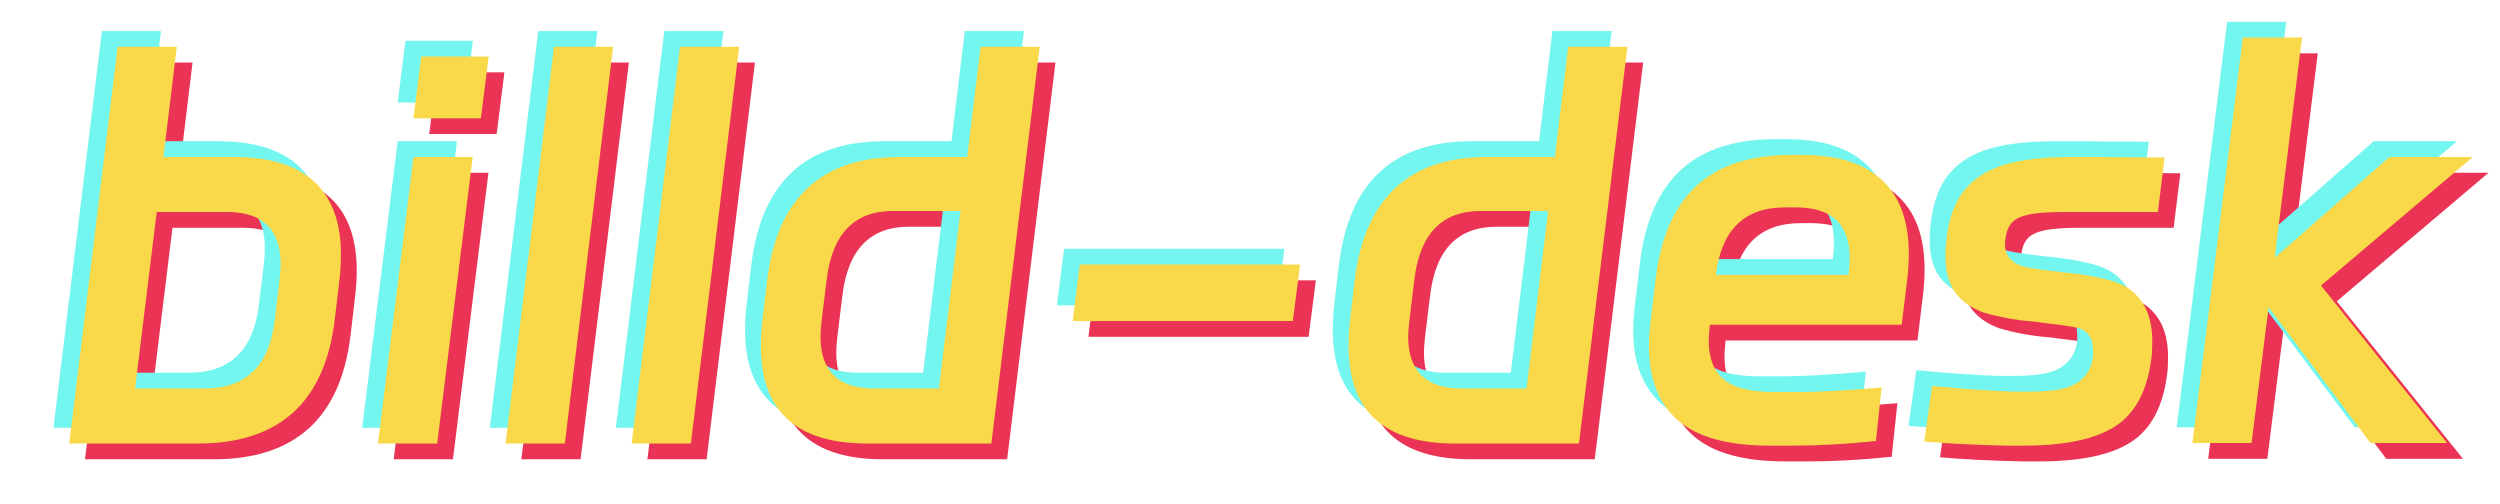 <svg width="238" height="48" xmlns="http://www.w3.org/2000/svg"><g class="basesvg" fill="#F9D849"><g class="tp-name"><path d="M20.34 43.725H8.09l4.61-37.77h5.63l-1.27 10.49h6.71q5.09 0 7.64 2.35t2.55 6.95q0 1.18-.15 2.45l-.44 3.73q-1.42 11.8-13.03 11.8zm-5.98-5.24h6.61q5.88 0 6.67-6.42l.49-4.01q.09-.98.09-1.37 0-5-5.09-5h-6.71l-2.06 16.8zm32.92-25.72h-6.42l.74-5.88h6.42l-.74 5.88zm-.78 3.68-3.38 27.28h-5.64l3.38-27.28h5.64zm8.77 27.28h-5.64l4.61-37.77h5.63l-4.6 37.77zm12 0h-5.64l4.61-37.77h5.63l-4.6 37.77zm6.81-11.75.44-3.73q1.42-11.8 12.64-11.8h6.42l1.27-10.49h5.63l-4.6 37.77H84.07q-10.14 0-10.14-9.3 0-1.13.15-2.45zm10.63 6.51h6.17l2.06-16.9h-6.42q-5.53 0-6.32 6.52l-.49 4.01q-.1.98-.1 1.42 0 4.95 5.1 4.95zm18.91-6.42.68-5.38h20.97l-.69 5.38h-20.96zm26.4-.09.44-3.73q1.42-11.8 12.64-11.8h6.42l1.27-10.49h5.64l-4.61 37.77h-11.8q-10.14 0-10.14-9.3 0-1.13.14-2.45zm10.63 6.51h6.18l2.05-16.9h-6.41q-5.54 0-6.32 6.52l-.49 4.01q-.1.98-.1 1.42 0 4.95 5.09 4.95zm31.4-22.24h.98q5.05 0 7.62 2.38 2.57 2.37 2.57 7.03 0 1.07-.14 2.35l-.54 4.41h-18.27v.05q-.1 1.07-.1 1.47 0 2.49 1.44 3.69 1.45 1.2 4.88 1.2h2.4q2.54 0 7.74-.44l-.54 5.1q-4.31.44-7.74.44h-2.4q-5.93 0-8.7-2.4-2.77-2.4-2.77-7.06 0-1.12.15-2.3l.49-4.11q.69-5.88 3.87-8.85 3.19-2.96 9.06-2.96zm-7.2 11.42h12.64v-.05q.1-1.08.1-1.57 0-2.35-1.25-3.58-1.25-1.22-3.94-1.22h-.98q-5.78 0-6.57 6.42zm29.3 16.26h-1.67q-4.5-.1-7.79-.39l.74-5.29q4.8.44 7.69.54h1.67q3.13 0 4.38-.79 1.25-.78 1.54-2.25.05-.25.05-.69 0-1.22-.39-1.61-.34-.54-1.13-.74-.78-.19-2.99-.44l-1.12-.15q-2.55-.19-4.85-.88-1.81-.68-2.7-1.98-.88-1.3-.88-3.46 0-.44.1-1.51.34-2.99 1.71-4.68 1.38-1.69 3.83-2.43 2.45-.73 6.32-.73h2l6.91.05-.64 5.19h-8.91q-2.16 0-3.28.22-1.13.22-1.65.73-.51.52-.66 1.5-.05.24-.05.64 0 .78.45 1.32.49.59 1.44.81.96.22 3.55.51 3.09.29 5.05.93 1.71.59 2.62 2.01.91 1.42.91 3.67 0 1.08-.1 1.67-.59 4.56-3.43 6.39-2.84 1.84-8.72 1.84zm23.32-13.18-1.62 12.93h-5.63l4.8-38.6h5.63l-2.6 20.97 10.93-9.6h7.93l-14.45 12.24 12.01 14.99h-7.3l-9.7-12.93z" data-gra-ignore="true" fill="#EA3355"/><path d="M17.34 40.725H5.09L9.7 2.955h5.63l-1.27 10.49h6.71q5.09 0 7.64 2.35t2.55 6.95q0 1.18-.15 2.45l-.44 3.73q-1.42 11.8-13.03 11.8zm-5.98-5.24h6.61q5.88 0 6.67-6.42l.49-4.01q.09-.98.09-1.37 0-5-5.09-5h-6.71l-2.06 16.8zm32.92-25.72h-6.42l.74-5.88h6.42l-.74 5.88zm-.78 3.68-3.38 27.28h-5.64l3.38-27.28h5.64zm8.77 27.28h-5.64l4.61-37.77h5.63l-4.6 37.77zm12 0h-5.64l4.61-37.77h5.63l-4.6 37.77zm6.81-11.75.44-3.73q1.42-11.8 12.64-11.8h6.42l1.27-10.49h5.63l-4.6 37.77H81.07q-10.14 0-10.14-9.3 0-1.13.15-2.45zm10.63 6.51h6.17l2.06-16.9h-6.42q-5.53 0-6.32 6.52l-.49 4.01q-.1.98-.1 1.42 0 4.95 5.1 4.95zm18.91-6.42.68-5.38h20.97l-.69 5.38h-20.96zm26.4-.09.44-3.73q1.42-11.8 12.64-11.8h6.42l1.27-10.49h5.64l-4.61 37.77h-11.8q-10.14 0-10.14-9.3 0-1.13.14-2.45zm10.63 6.51h6.18l2.05-16.9h-6.41q-5.54 0-6.32 6.52l-.49 4.01q-.1.98-.1 1.42 0 4.95 5.09 4.95zm31.4-22.24h.98q5.05 0 7.62 2.38 2.57 2.37 2.57 7.03 0 1.07-.14 2.35l-.54 4.41h-18.27v.05q-.1 1.07-.1 1.47 0 2.49 1.44 3.69 1.45 1.2 4.88 1.2h2.4q2.54 0 7.74-.44l-.54 5.1q-4.31.44-7.74.44h-2.4q-5.93 0-8.7-2.4-2.77-2.4-2.77-7.06 0-1.12.15-2.3l.49-4.11q.69-5.88 3.87-8.85 3.19-2.96 9.06-2.96zm-7.2 11.42h12.64v-.05q.1-1.08.1-1.57 0-2.35-1.25-3.58-1.25-1.22-3.94-1.22h-.98q-5.78 0-6.57 6.42zm29.3 16.26h-1.67q-4.5-.1-7.79-.39l.74-5.29q4.8.44 7.69.54h1.67q3.13 0 4.38-.79 1.25-.78 1.54-2.25.05-.25.05-.69 0-1.22-.39-1.61-.34-.54-1.13-.74-.78-.19-2.99-.44l-1.12-.15q-2.55-.19-4.85-.88-1.81-.68-2.7-1.98-.88-1.3-.88-3.46 0-.44.1-1.51.34-2.99 1.71-4.68 1.38-1.69 3.83-2.43 2.45-.73 6.32-.73h2l6.91.05-.64 5.19h-8.91q-2.16 0-3.28.22-1.13.22-1.65.73-.51.52-.66 1.5-.05.24-.05.64 0 .78.45 1.32.49.59 1.44.81.96.22 3.55.51 3.09.29 5.05.93 1.71.59 2.62 2.01.91 1.42.91 3.67 0 1.08-.1 1.67-.59 4.56-3.43 6.39-2.84 1.84-8.72 1.84zm23.32-13.18-1.62 12.93h-5.63l4.8-38.6h5.63l-2.6 20.97 10.93-9.6h7.93l-14.45 12.24 12.01 14.99h-7.3l-9.7-12.93z" data-gra-ignore="true" fill="#73F6EF"/><path d="M18.84 42.225H6.59l4.61-37.77h5.63l-1.27 10.49h6.71q5.09 0 7.64 2.35t2.55 6.95q0 1.18-.15 2.45l-.44 3.73q-1.42 11.8-13.03 11.8zm-5.98-5.24h6.61q5.88 0 6.67-6.42l.49-4.01q.09-.98.09-1.37 0-5-5.09-5h-6.71l-2.06 16.8zm32.92-25.72h-6.42l.74-5.88h6.42l-.74 5.88zm-.78 3.68-3.38 27.28h-5.64l3.38-27.28H45zm8.77 27.28h-5.64l4.61-37.77h5.63l-4.6 37.77zm12 0h-5.64l4.61-37.77h5.63l-4.6 37.77zm6.81-11.75.44-3.73q1.42-11.8 12.64-11.8h6.42l1.27-10.49h5.63l-4.6 37.77H82.57q-10.14 0-10.14-9.3 0-1.13.15-2.45zm10.63 6.51h6.17l2.06-16.9h-6.42q-5.53 0-6.32 6.52l-.49 4.01q-.1.98-.1 1.42 0 4.95 5.1 4.95zm18.91-6.42.68-5.38h20.97l-.69 5.38h-20.96zm26.4-.09.44-3.73q1.42-11.8 12.64-11.8h6.42l1.27-10.49h5.64l-4.61 37.77h-11.8q-10.14 0-10.14-9.3 0-1.13.14-2.45zm10.63 6.51h6.18l2.05-16.9h-6.41q-5.54 0-6.32 6.52l-.49 4.01q-.1.98-.1 1.42 0 4.95 5.09 4.95zm31.4-22.24h.98q5.05 0 7.62 2.38 2.57 2.37 2.57 7.03 0 1.07-.14 2.35l-.54 4.41h-18.27v.05q-.1 1.07-.1 1.47 0 2.49 1.44 3.69 1.45 1.2 4.88 1.2h2.4q2.54 0 7.74-.44l-.54 5.1q-4.31.44-7.74.44h-2.4q-5.93 0-8.7-2.4-2.77-2.4-2.77-7.06 0-1.12.15-2.3l.49-4.11q.69-5.88 3.87-8.85 3.19-2.96 9.06-2.96zm-7.2 11.42h12.64v-.05q.1-1.08.1-1.57 0-2.35-1.25-3.58-1.25-1.22-3.94-1.22h-.98q-5.78 0-6.57 6.42zm29.3 16.26h-1.67q-4.5-.1-7.79-.39l.74-5.29q4.8.44 7.69.54h1.67q3.13 0 4.38-.79 1.25-.78 1.54-2.25.05-.25.05-.69 0-1.22-.39-1.61-.34-.54-1.13-.74-.78-.19-2.99-.44l-1.12-.15q-2.55-.19-4.85-.88-1.81-.68-2.7-1.98-.88-1.3-.88-3.46 0-.44.1-1.51.34-2.99 1.71-4.68 1.38-1.69 3.83-2.43 2.45-.73 6.32-.73h2l6.91.05-.64 5.19h-8.91q-2.16 0-3.28.22-1.13.22-1.65.73-.51.52-.66 1.5-.05.24-.05.64 0 .78.45 1.32.49.59 1.44.81.96.22 3.55.51 3.09.29 5.05.93 1.71.59 2.62 2.01.91 1.42.91 3.67 0 1.08-.1 1.67-.59 4.56-3.43 6.39-2.84 1.84-8.72 1.84zm23.32-13.18-1.62 12.93h-5.63l4.8-38.6h5.63l-2.6 20.97 10.93-9.6h7.93l-14.45 12.24 12.01 14.99h-7.3l-9.7-12.93z"/></g></g></svg>